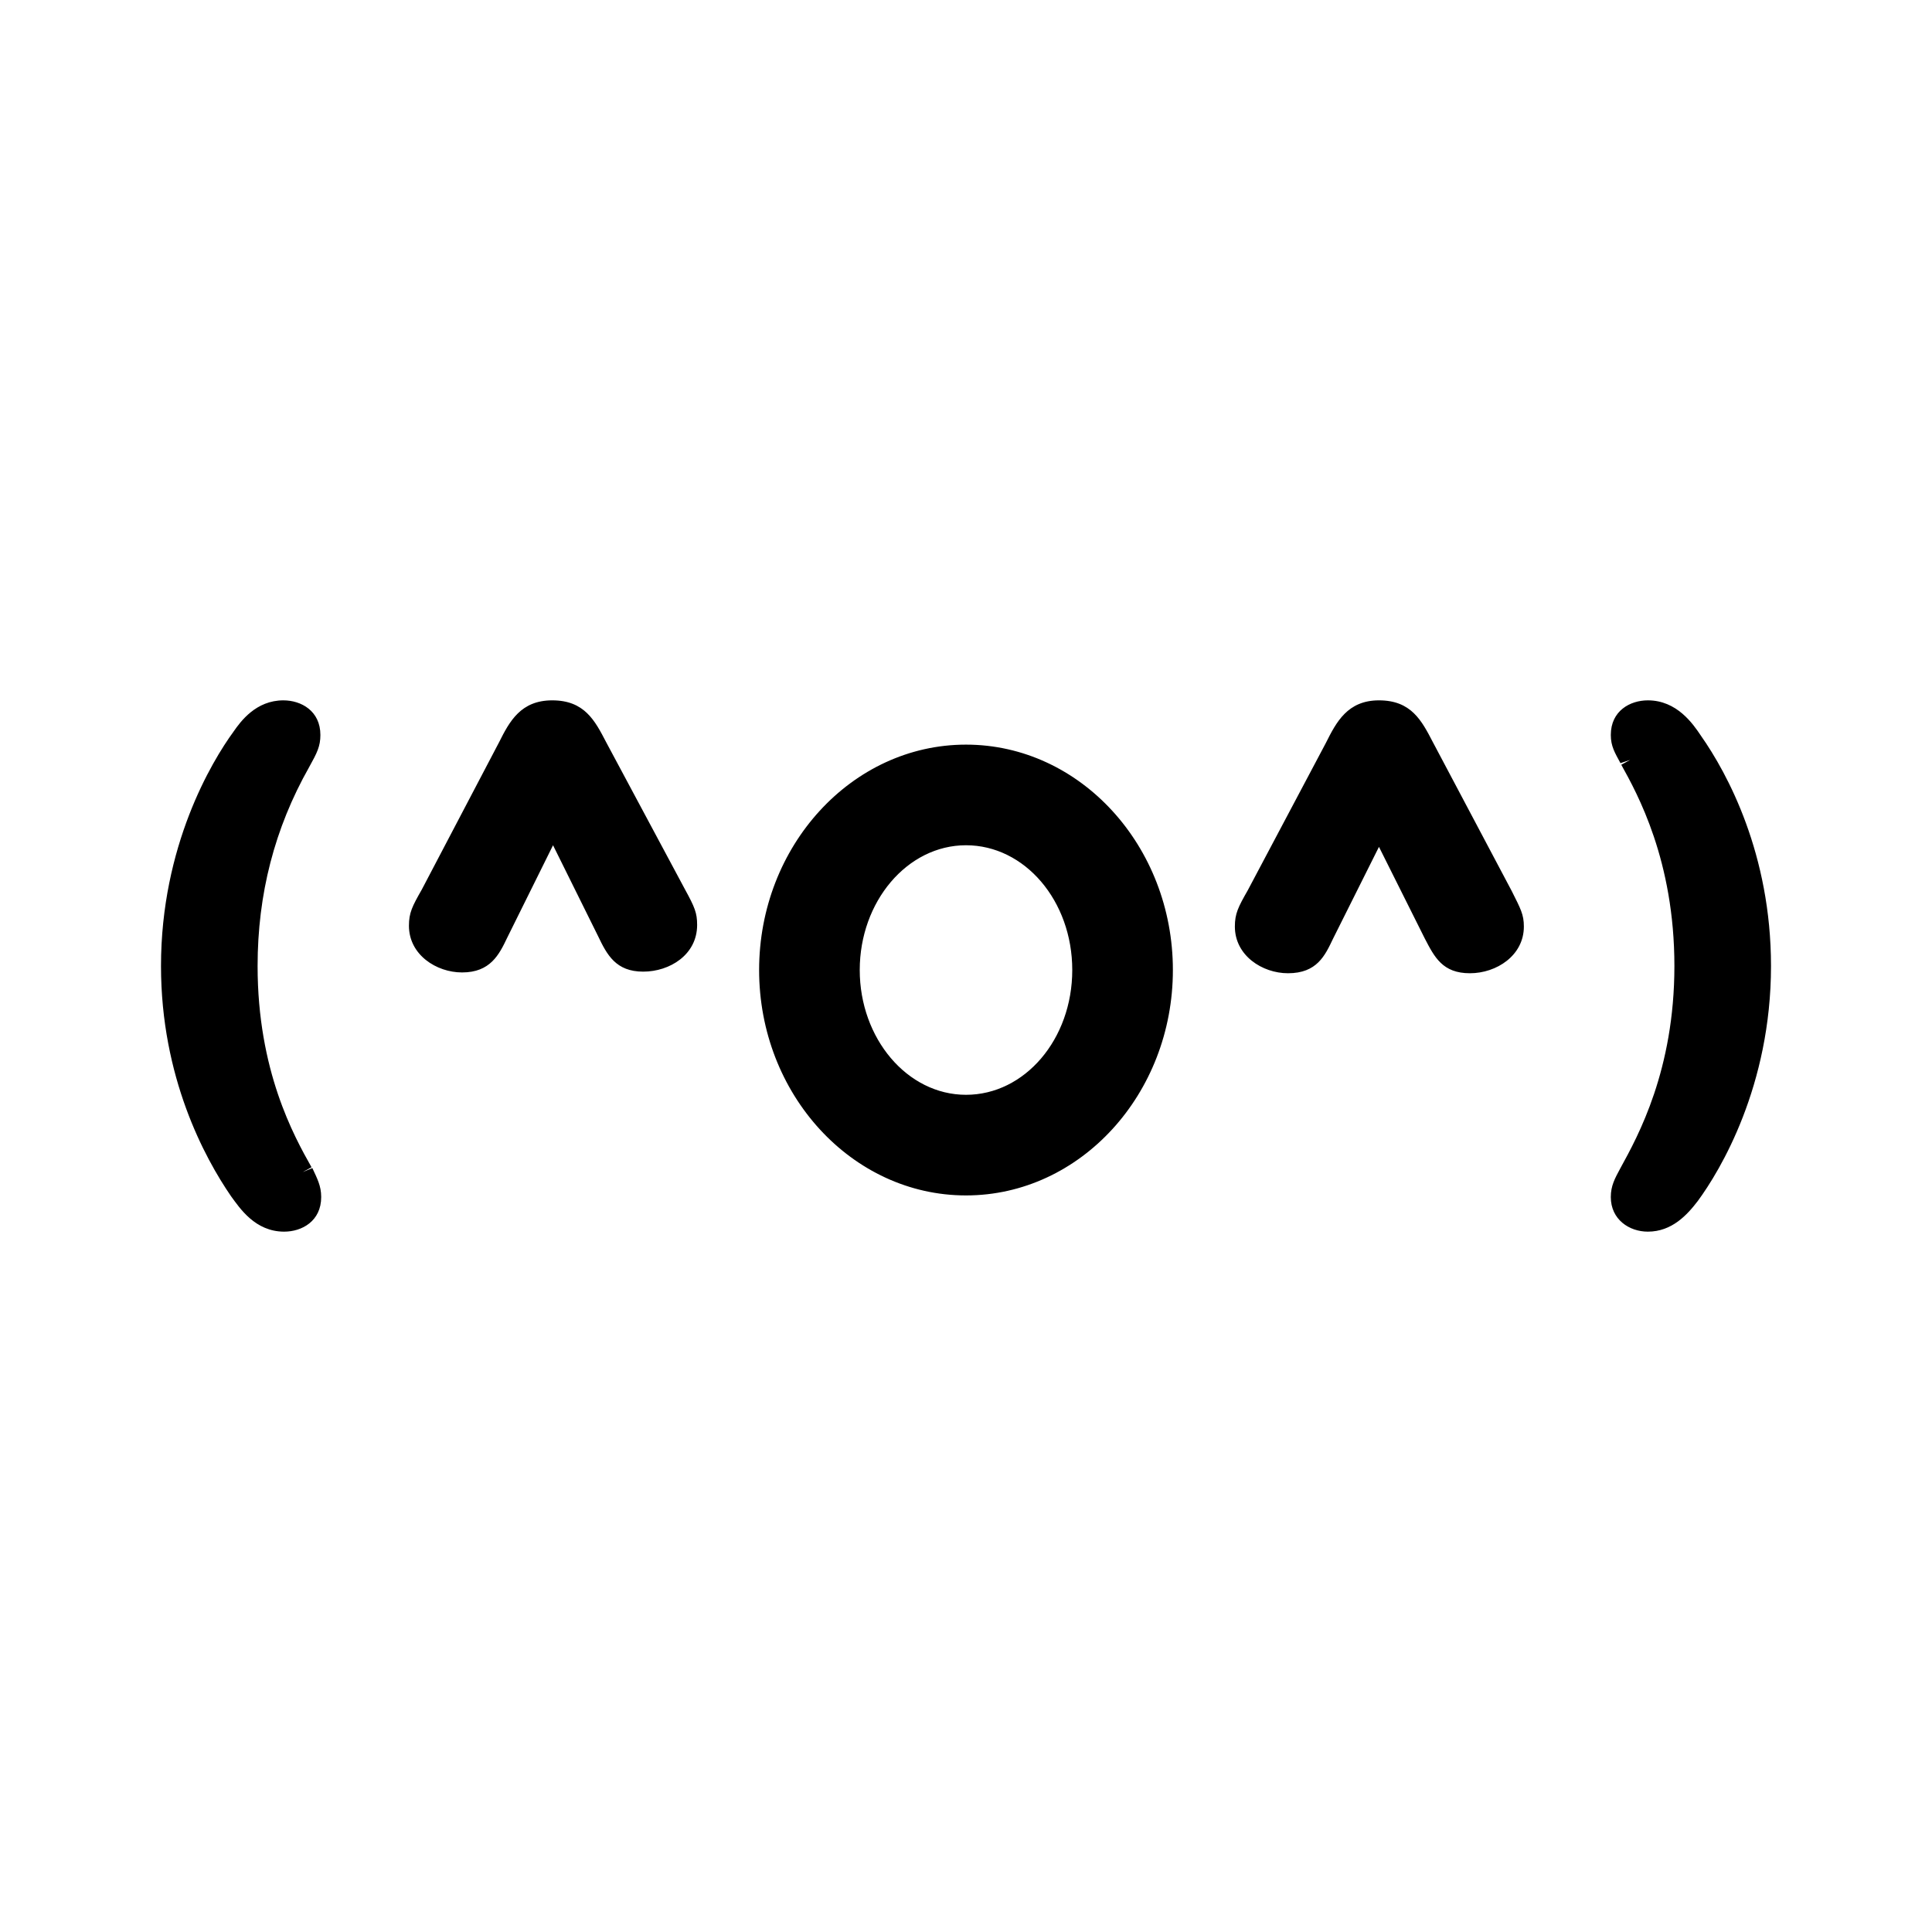 <svg width="24" height="24" viewBox="0 0 24 24" fill="none" xmlns="http://www.w3.org/2000/svg">
<path d="M8.51 11.05C8.63 11.27 8.66 11.34 8.66 11.49C8.66 11.86 8.32 12.07 7.99 12.07C7.65 12.07 7.54 11.86 7.43 11.63L6.87 10.5L6.3 11.65C6.2 11.86 6.09 12.08 5.74 12.08C5.42 12.08 5.08 11.86 5.08 11.5C5.08 11.34 5.12 11.26 5.24 11.05L6.2 9.22C6.33 8.96 6.47 8.7 6.86 8.7C7.26 8.7 7.39 8.95 7.53 9.22L8.51 11.05ZM17.8 9.22C17.66 8.95 17.53 8.7 17.13 8.7C16.74 8.7 16.6 8.97 16.47 9.23L15.5 11.06C15.38 11.27 15.34 11.35 15.34 11.51C15.34 11.87 15.68 12.09 16 12.09C16.36 12.09 16.46 11.87 16.56 11.66L17.13 10.52L17.7 11.66C17.82 11.89 17.92 12.09 18.26 12.09C18.59 12.09 18.93 11.87 18.93 11.51C18.93 11.36 18.89 11.29 18.78 11.07L17.8 9.22ZM3.98 9.13C3.98 8.83 3.74 8.7 3.52 8.7C3.18 8.7 2.99 8.96 2.9 9.09C2.63 9.46 2 10.51 2 12C2 13.38 2.54 14.38 2.87 14.86C2.98 15.01 3.17 15.3 3.53 15.3C3.75 15.3 3.99 15.17 3.99 14.87C3.99 14.73 3.94 14.64 3.88 14.51L3.76 14.56L3.87 14.5C3.65 14.11 3.2 13.3 3.2 12C3.2 11.11 3.41 10.29 3.84 9.53C3.94 9.35 3.98 9.27 3.98 9.13ZM21.13 9.14C21.03 8.99 20.83 8.7 20.47 8.7C20.25 8.7 20.01 8.83 20.01 9.13C20.01 9.27 20.06 9.35 20.13 9.48L20.25 9.44L20.14 9.5C20.34 9.86 20.8 10.69 20.8 12C20.8 13.29 20.35 14.11 20.13 14.51C20.06 14.64 20.01 14.73 20.01 14.87C20.01 15.15 20.24 15.3 20.47 15.3C20.77 15.3 20.96 15.09 21.09 14.92C21.37 14.54 22 13.49 22 12C22 10.61 21.46 9.61 21.13 9.14ZM14.57 12.05C14.57 13.59 13.42 14.85 12 14.85C10.58 14.85 9.43 13.59 9.43 12.05C9.43 10.51 10.58 9.25 12 9.25C13.42 9.25 14.57 10.51 14.57 12.05ZM13.32 12.05C13.32 11.19 12.73 10.5 12 10.5C11.27 10.5 10.68 11.2 10.68 12.05C10.68 12.9 11.27 13.6 12 13.6C12.73 13.6 13.32 12.91 13.32 12.05Z" fill="black"/>
</svg>
